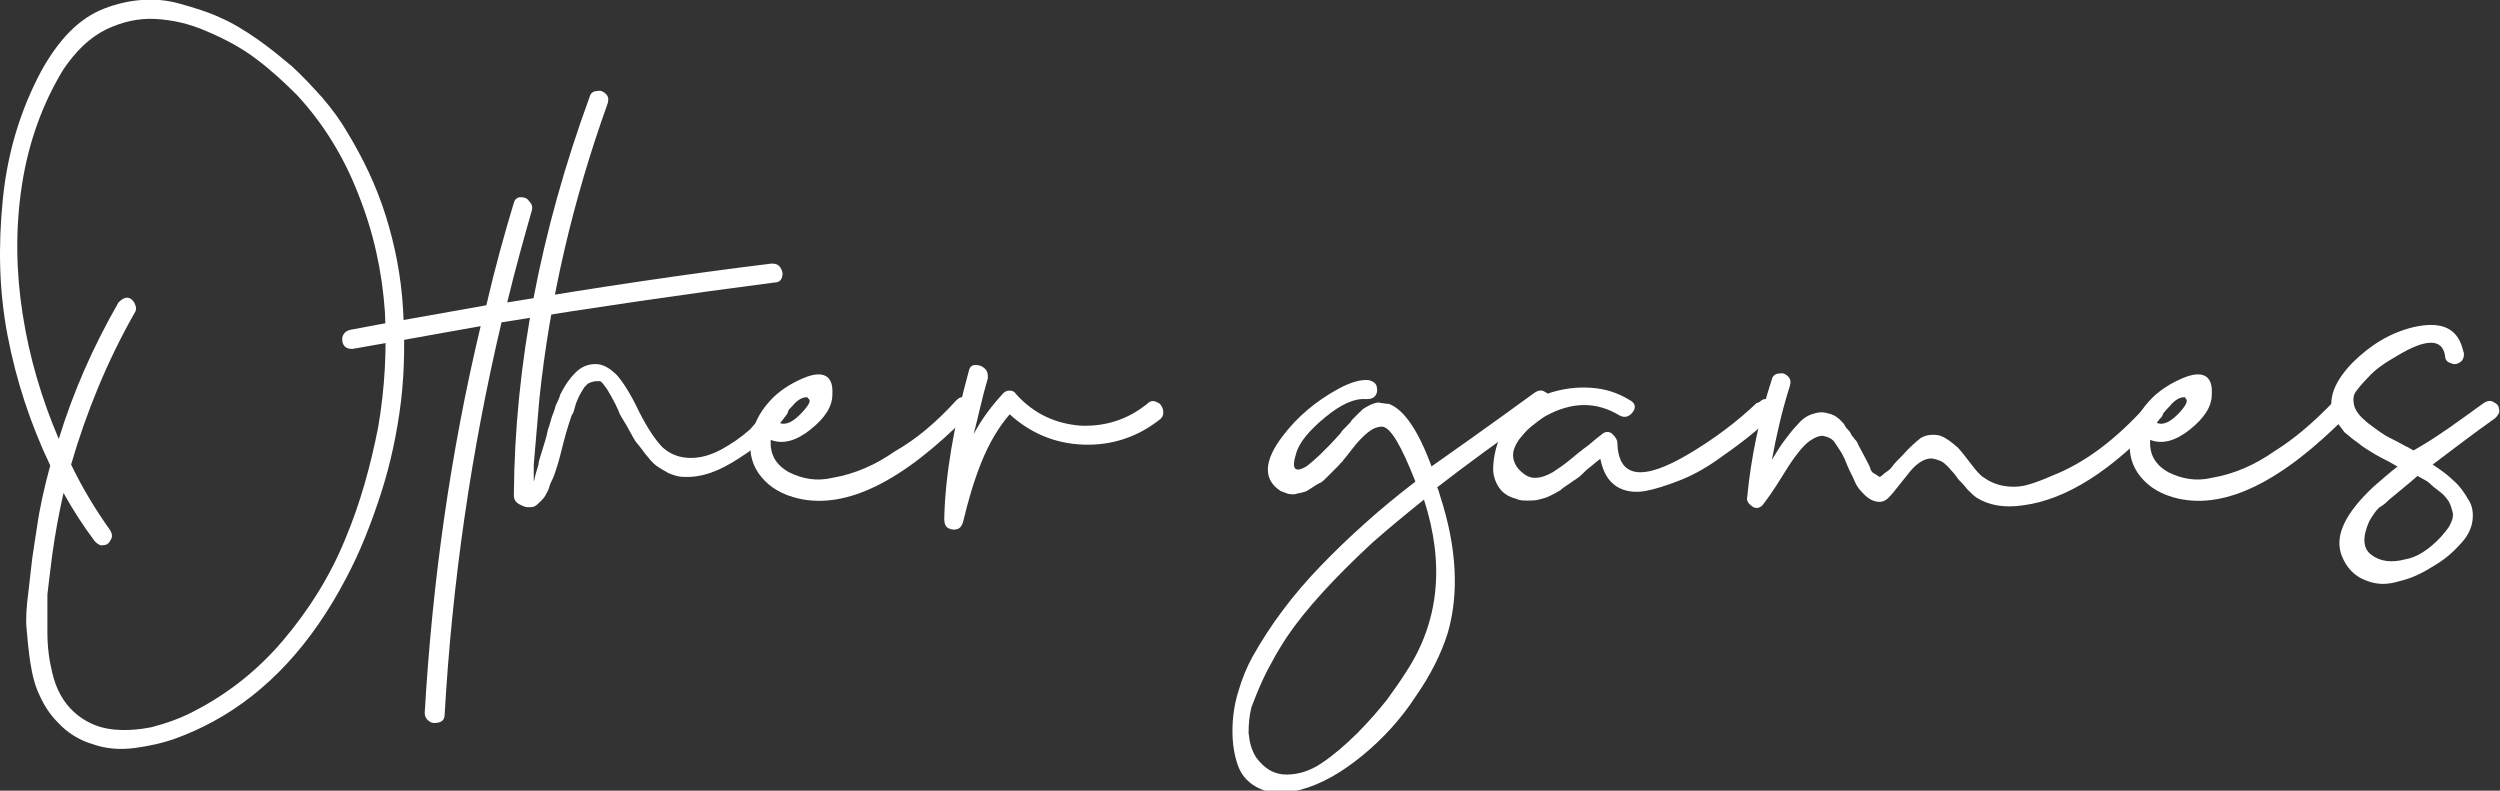 <?xml version="1.0" encoding="utf-8"?>
<!-- Generator: Adobe Illustrator 19.0.0, SVG Export Plug-In . SVG Version: 6.00 Build 0)  -->
<svg version="1.1" id="Layer_1" xmlns="http://www.w3.org/2000/svg" xmlns:xlink="http://www.w3.org/1999/xlink" x="0px" y="0px"
	 viewBox="0 0 263.7 83.4" style="enable-background:new 0 0 263.7 83.4;" xml:space="preserve">
<rect x="0" y="0" width="263.7" height="83.4" fill="#333333" stroke="none"/>
<style type="text/css">
	.st0{fill:#FFFFFF;}
</style>
<g id="XMLID_2_">
	<path id="XMLID_3_" class="st0" d="M36.6,13.9c1.7,2.8,3.1,5.7,4.1,8.9c1,3.2,1.6,6.4,1.8,9.6c0.2,3.2,0.2,6.5-0.2,9.9
		c-0.4,3.3-1.1,6.6-2.1,9.7c-1,3.1-2.2,6.2-3.7,9c-3.6,6.9-8.3,12-14,15.1c-1.3,0.7-2.6,1.3-4,1.8c-1.4,0.5-2.8,0.8-4.3,1
		c-1.5,0.2-3,0.1-4.4-0.4c-1.4-0.4-2.7-1.2-3.7-2.3c-0.8-0.8-1.4-1.7-1.9-2.8c-0.5-1-0.8-2.2-1-3.5c-0.2-1.3-0.3-2.5-0.4-3.6
		c-0.1-1,0-2.4,0.2-3.9c0.2-1.6,0.3-2.8,0.4-3.5c0.1-0.8,0.3-1.9,0.5-3.3c0.3-2.1,0.8-4.3,1.4-6.5c-2.1-4.4-3.6-9-4.5-13.7
		S-0.2,26,0.3,21c0.5-5,1.9-9.5,4.1-13.6c0.9-1.6,1.9-3,3-4.1c1.1-1.1,2.3-1.9,3.6-2.4s2.6-0.8,3.9-0.9c1.4-0.1,2.7,0,4.1,0.4
		c1.4,0.4,2.8,0.8,4.1,1.4c1.4,0.6,2.7,1.4,4,2.3c1.3,0.9,2.5,1.9,3.7,2.9c1.2,1.1,2.2,2.2,3.2,3.3C35.1,11.6,35.9,12.7,36.6,13.9z
		 M20.5,75c3.5-1.8,6.7-4.3,9.4-7.5c2.7-3.2,4.9-6.7,6.5-10.6c1.6-3.8,2.7-7.8,3.5-11.9c0.7-4.1,0.9-8.1,0.7-12.1
		c-0.3-4.3-1.2-8.4-2.8-12.4c-1.5-3.9-3.7-7.5-6.5-10.5C30,8.7,28.6,7.4,27,6.2c-1.6-1.2-3.3-2.1-5.2-2.9C20,2.5,18.2,2.1,16.4,2
		c-1.8-0.1-3.5,0.3-5.2,1.1C9.4,4,8,5.4,6.7,7.3C4.5,10.9,3,15,2.3,19.6c-0.7,4.6-0.6,9.2,0.1,13.6c0.7,4.5,2,8.9,3.8,13.1
		c1.5-4.9,3.6-9.7,6.3-14.4c0.3-0.3,0.6-0.5,0.9-0.5c0.3,0,0.6,0.2,0.8,0.6s0.2,0.7,0,1c-2.9,5.1-5.1,10.5-6.7,16
		c1.2,2.5,2.6,4.8,4.1,6.9c0.2,0.3,0.3,0.7,0.1,1c-0.2,0.4-0.4,0.6-0.8,0.6c-0.3,0.1-0.6-0.1-0.9-0.4c-1.2-1.6-2.3-3.3-3.3-5.1
		c-0.5,2.2-0.9,4.4-1.2,6.6c-0.2,1.7-0.4,3.1-0.5,4.1C5,63.9,5,65.2,5,66.7c0,1.6,0.2,3,0.5,4.2c0.4,1.8,1.2,3.2,2.3,4.2
		c1.1,1,2.4,1.6,3.8,1.8c1.4,0.2,2.9,0.1,4.4-0.2C17.5,76.3,19,75.8,20.5,75z"/>
	<path id="XMLID_6_" class="st0" d="M81.4,27.8c0.4,0,0.7,0.1,0.9,0.4c0.2,0.3,0.3,0.6,0.2,1c-0.1,0.4-0.4,0.6-0.8,0.6
		C72.4,31,62.8,32.4,52.9,34c-3.2,13.6-5.2,27.4-6,41.4c0,0.4-0.2,0.7-0.6,0.8c-0.4,0.1-0.7,0.1-1-0.1c-0.3-0.2-0.5-0.5-0.5-0.9
		c0.8-13.8,2.7-27.4,5.9-40.8c-5,0.9-9.5,1.7-13.5,2.4c-0.2,0-0.4,0-0.6-0.1c-0.2-0.1-0.3-0.2-0.4-0.4c-0.1-0.2-0.1-0.4-0.1-0.6
		s0.1-0.4,0.2-0.5c0.1-0.2,0.3-0.3,0.6-0.4c4.1-0.8,8.9-1.6,14.4-2.6c0.9-3.9,1.9-7.5,2.9-10.8c0.1-0.4,0.4-0.6,0.7-0.6
		c0.4,0,0.7,0.1,0.9,0.4c0.3,0.3,0.4,0.6,0.3,1c-0.8,2.8-1.7,6-2.6,9.7C63.1,30.3,72.4,28.9,81.4,27.8z"/>
	<path id="XMLID_8_" class="st0" d="M81.4,42.5c0.2-0.3,0.5-0.5,0.9-0.4c0.4,0.1,0.6,0.3,0.8,0.6c0.1,0.3,0.1,0.7-0.1,1
		c-1.2,1.7-2.9,3.3-5,4.6c-2.1,1.4-4,2.1-5.9,2c-0.6,0-1.1-0.2-1.6-0.4c-0.5-0.3-0.9-0.5-1.3-0.8c-0.4-0.3-0.7-0.7-1.2-1.3
		c-0.4-0.6-0.8-1-1-1.3c-0.2-0.3-0.5-0.9-0.9-1.6c-0.4-0.7-0.7-1.1-0.8-1.4c0,0-0.1-0.3-0.4-0.9c-0.3-0.6-0.6-1.1-0.9-1.6
		c-0.3-0.4-0.5-0.7-0.7-0.8c-0.3,0-0.6,0-0.9,0.1c-0.3,0.1-0.5,0.2-0.6,0.4c-0.2,0.1-0.3,0.4-0.5,0.7c-0.2,0.3-0.3,0.6-0.4,0.8
		c-0.1,0.2-0.2,0.5-0.3,0.9c-0.1,0.4-0.2,0.6-0.3,0.7c-0.2,0.6-0.4,1.2-0.6,1.9c-0.2,0.7-0.4,1.5-0.6,2.3c-0.2,0.8-0.4,1.4-0.6,2
		c-0.1,0.3-0.2,0.5-0.3,0.7c-0.1,0.2-0.2,0.4-0.3,0.8c-0.1,0.3-0.3,0.6-0.4,0.8c-0.1,0.2-0.3,0.4-0.5,0.6c-0.2,0.2-0.4,0.4-0.6,0.5
		c-0.2,0.1-0.4,0.1-0.7,0.1c-0.3,0-0.5-0.1-0.9-0.3c-0.4-0.2-0.6-0.5-0.6-1c0.1-13.7,2.8-27.8,8-42c0.1-0.4,0.4-0.6,0.8-0.6
		c0.4-0.1,0.7,0.1,0.9,0.3c0.3,0.3,0.3,0.6,0.2,1c-3.7,10.3-6.1,20.7-7.2,31.1c-0.1,1.2-0.3,3.6-0.6,7v1.8c0,0,0.1-0.3,0.2-0.8
		l0.3-1c0-0.2,0.1-0.6,0.3-1.2c0.2-0.6,0.3-1,0.4-1.3c0.1-0.3,0.2-0.7,0.3-1.2c0.2-0.5,0.3-1,0.4-1.3c0.1-0.3,0.3-0.7,0.4-1.2
		c0.2-0.4,0.4-0.8,0.5-1.2c0.5-1,1-1.7,1.6-2.3c0.6-0.6,1.3-0.9,2.1-0.9c0.8,0,1.5,0.4,2.3,1.2c0.6,0.7,1.4,1.9,2.3,3.8
		c0.9,1.8,1.8,3.1,2.5,3.8c0.9,0.8,1.9,1.1,3,1.1c1,0,2.1-0.3,3.2-0.9c1.1-0.6,2.1-1.3,3-2.1C80.1,44.2,80.8,43.4,81.4,42.5z"/>
	<path id="XMLID_10_" class="st0" d="M100.9,42.2c0.3-0.3,0.6-0.4,0.9-0.2c0.3,0.1,0.5,0.4,0.6,0.8c0.1,0.3,0,0.7-0.3,1
		c-6.9,7-12.8,9.9-17.8,8.8c-1.8-0.4-3.1-1.2-4-2.3s-1.3-2.4-1.1-3.9c0.2-1.4,0.8-2.8,2-4.1c0.9-1,2.1-1.8,3.5-2.4
		c2.1-0.9,3.2-0.3,3.1,1.6c0,0,0,0.1,0,0.1c0,1.3-0.8,2.5-2.3,3.7c-1.5,1.2-2.9,1.6-4.2,1.1c-0.1,1.5,0.5,2.6,1.9,3.4
		c1.4,0.7,2.9,1,4.6,0.6c2.4-0.4,4.6-1.4,6.6-2.8C96.7,46.3,98.8,44.5,100.9,42.2z M85.1,41.9c-0.5,0-1,0.3-1.5,0.9
		c-0.5,0.5-1,1.1-1.4,1.8c0.7,0.3,1.5-0.1,2.5-1.2c0.7-0.8,0.9-1.2,0.5-1.4C85.2,41.9,85.2,41.9,85.1,41.9z"/>
	<path id="XMLID_13_" class="st0" d="M121,42.6c0.2-0.2,0.4-0.3,0.6-0.3c0.2,0,0.4,0.1,0.6,0.2c0.2,0.1,0.3,0.3,0.4,0.5
		c0.1,0.2,0.1,0.4,0.1,0.6c0,0.2-0.1,0.4-0.3,0.6c-2.4,1.9-5.1,2.8-8.1,2.7c-3-0.1-5.6-1.2-7.8-3.2c-1.2,1.4-2.2,3.1-3,5.1
		c-0.8,2-1.4,4.1-1.9,6.2c-0.1,0.4-0.3,0.7-0.6,0.8c-0.3,0.1-0.6,0.1-1-0.1c-0.3-0.2-0.4-0.5-0.4-1c0.1-4.5,1-9.8,2.6-15.6
		c0.1-0.4,0.3-0.6,0.7-0.6c0.4,0,0.7,0.1,1,0.4c0.3,0.3,0.3,0.6,0.3,1c-0.6,2-1,4-1.5,5.9c0.9-1.7,2-3.1,3.1-4.3
		c0.2-0.2,0.4-0.3,0.7-0.3c0.3,0,0.5,0.1,0.7,0.4c1.8,2,4.1,3.1,6.8,3.3C116.5,45,118.9,44.3,121,42.6z"/>
	<path id="XMLID_15_" class="st0" d="M161.9,41.4c0.3-0.2,0.7-0.3,1-0.1c0.4,0.2,0.6,0.4,0.6,0.8c0,0.3-0.1,0.6-0.4,0.9
		c-5,3.5-8.8,6.3-11.5,8.4c0.1,0.2,0.2,0.5,0.3,0.9c1.8,5.5,2,10.4,0.8,14.5c-0.7,2.2-1.8,4.4-3.4,6.7c-1.5,2.3-3.4,4.4-5.6,6.2
		c-2.2,1.8-4.3,3-6.5,3.6c-1.7,0.4-3.2,0.4-4.3-0.1c-1.1-0.5-1.9-1.3-2.3-2.4c-0.4-1.1-0.6-2.3-0.6-3.7c0-1.4,0.2-2.8,0.6-4.1
		c0.4-1.4,0.9-2.6,1.5-3.7c1.9-3.4,4.3-6.6,7.2-9.6c2.9-3,6.2-6,10-8.9c-1.5-3.8-2.6-5.7-3.5-5.8c-0.5,0-1,0.2-1.5,0.6
		c-0.5,0.4-1.1,1-1.7,1.8c-0.6,0.8-1,1.2-1,1.3c-0.1,0-0.2,0.2-0.5,0.5s-0.5,0.5-0.6,0.6c-0.1,0.1-0.3,0.3-0.6,0.6
		c-0.3,0.3-0.5,0.5-0.8,0.6c-0.2,0.1-0.5,0.3-0.8,0.5c-0.3,0.2-0.6,0.4-0.8,0.4c-0.2,0.1-0.5,0.1-0.8,0.2c-0.3,0.1-0.6,0-0.8,0
		c-0.3-0.1-0.5-0.2-0.8-0.3c-1.9-1.2-1.8-3.2,0.2-5.8c1.5-2,3.5-3.7,5.9-5c1.3-0.7,2.4-1,3.2-0.9c0.4,0.1,0.7,0.3,0.8,0.6
		c0.1,0.4,0.1,0.7-0.1,1c-0.2,0.3-0.5,0.4-1,0.4c-1.2-0.1-2.6,0.5-4.3,1.9c-1.7,1.4-2.8,2.7-3.1,3.9c-0.5,1.6-0.1,2,1.1,1.3
		c0.8-0.6,2-1.7,3.6-3.5c0.1-0.2,0.3-0.4,0.6-0.7s0.5-0.5,0.6-0.7c0.2-0.2,0.4-0.4,0.7-0.7c0.3-0.3,0.5-0.5,0.7-0.6
		c0.2-0.1,0.5-0.3,0.8-0.4c0.3-0.1,0.6-0.2,0.8-0.1c0.2,0,0.5,0.1,0.9,0.1c1.6,0.6,3.1,2.8,4.5,6.6C152.7,48,156.4,45.4,161.9,41.4z
		 M148.3,70.9c3.5-5.3,4.1-11.4,1.9-18.2c-2,1.6-3.8,3.1-5.4,4.5c-4.1,3.8-7.1,7.1-9,9.9c-0.6,0.9-1,1.6-1.3,2.1
		c-0.3,0.6-0.8,1.4-1.3,2.5s-0.9,2.1-1.2,2.9c-0.2,0.8-0.3,1.7-0.3,2.7c0.1,1,0.3,1.8,0.8,2.6c0.9,1.2,1.9,1.8,3.2,1.8
		s2.5-0.4,3.7-1.2c1.2-0.8,2.5-1.9,3.8-3.2c1.3-1.3,2.3-2.5,3.1-3.5C147.1,72.7,147.8,71.7,148.3,70.9z"/>
	<path id="XMLID_18_" class="st0" d="M185.6,42.4c0.3-0.3,0.6-0.4,0.9-0.2c0.3,0.1,0.6,0.4,0.6,0.8c0.1,0.4,0,0.7-0.3,1
		c-0.6,0.6-1.4,1.3-2.4,2.1c-1,0.8-2.1,1.6-3.4,2.5c-1.3,0.9-2.6,1.6-3.9,2.1c-1.3,0.5-2.5,0.9-3.6,1.1c-1.2,0.2-2.2,0-3-0.5
		c-0.9-0.6-1.4-1.5-1.7-2.9c-0.3,0.2-0.6,0.5-1,0.8c-0.4,0.3-0.7,0.6-1,0.9c-0.3,0.3-0.7,0.5-1.1,0.8c-0.4,0.3-0.8,0.5-1.1,0.8
		c-0.3,0.2-0.7,0.4-1.1,0.6c-0.4,0.2-0.8,0.3-1.2,0.4c-0.4,0.1-0.8,0.1-1.2,0.1c-0.4,0-0.8,0-1.2-0.2c-0.8-0.2-1.4-0.6-1.8-1.2
		c-0.4-0.6-0.6-1.3-0.6-1.9c0-0.7,0.1-1.4,0.3-2.2c0.4-1.4,1.1-2.7,2.2-3.7c1.1-1,2.3-1.8,3.6-2.2c1.3-0.4,2.7-0.6,4.2-0.5
		c1.5,0.1,2.8,0.5,4.1,1.3c0.6,0.3,0.7,0.8,0.3,1.3c-0.4,0.5-0.9,0.6-1.4,0.3c-2.5-1.5-5.1-1.4-7.8,0.1c-0.5,0.3-1,0.7-1.5,1.1
		s-0.9,0.9-1.3,1.4c-0.4,0.6-0.6,1.1-0.6,1.6c0,0.5,0.2,1.1,0.7,1.6c0.5,0.5,1,0.8,1.6,0.8c0.6,0,1.2-0.2,1.9-0.6
		c0.6-0.4,1.2-0.8,1.8-1.3c0.6-0.5,1.2-1,1.9-1.5c0.7-0.6,1.2-1,1.6-1.3c0.3-0.2,0.7-0.2,1,0.1c0.3,0.3,0.5,0.6,0.5,0.9
		c0.1,3.7,2.6,4.1,7.5,1.2c2.7-1.6,5.1-3.4,7.2-5.4C185.5,42.5,185.5,42.4,185.6,42.4z"/>
	<path id="XMLID_20_" class="st0" d="M226.3,42.9c0.3-0.3,0.6-0.4,1-0.3c0.4,0.1,0.7,0.3,0.8,0.6c0.1,0.3,0.1,0.6-0.2,0.9
		c-5.1,5.5-9.9,8.6-14.5,9.2c-2,0.3-3.6,0-4.9-0.8c-0.3-0.2-0.6-0.5-1-0.9c-0.3-0.4-0.6-0.7-0.9-1c-0.2-0.3-0.5-0.7-0.8-1
		c-0.3-0.4-0.6-0.6-0.8-0.8c-0.3-0.2-0.6-0.3-1-0.4c-0.4-0.1-0.8,0-1.2,0.2c-0.4,0.2-0.9,0.6-1.3,1.1c-0.4,0.5-0.8,1-1.2,1.5
		c-0.4,0.5-0.7,0.9-1.1,1.3c-0.4,0.4-0.8,0.5-1.3,0.4c-0.5-0.1-1-0.4-1.6-1.1c-0.2-0.2-0.5-0.6-0.7-1.1s-0.5-1-0.7-1.5
		c-0.2-0.5-0.4-1-0.7-1.5c-0.3-0.5-0.6-0.9-0.8-1.2c-0.3-0.3-0.6-0.4-1-0.5c-0.4-0.1-0.9,0.1-1.5,0.5c-0.7,0.5-1.6,1.6-2.7,3.4
		c-1.1,1.8-1.9,2.9-2.3,3.4c-0.3,0.3-0.7,0.4-1.1,0.1c-0.4-0.3-0.6-0.6-0.5-1c0.4-4.2,1.3-8.4,2.6-12.4c0.1-0.4,0.4-0.6,0.8-0.6
		c0.4-0.1,0.7,0.1,0.9,0.3c0.3,0.3,0.3,0.6,0.2,1c-0.8,2.5-1.4,5.1-1.9,7.8c0.5-0.8,0.9-1.5,1.3-2c0.4-0.5,0.8-1.1,1.3-1.6
		c0.5-0.6,1-1,1.6-1.2c0.6-0.2,1.1-0.3,1.7-0.1c0.1,0,0.3,0.1,0.4,0.1c0.1,0.1,0.3,0.1,0.4,0.2c0.1,0.1,0.3,0.2,0.4,0.3
		c0.1,0.1,0.2,0.2,0.3,0.3c0.1,0.1,0.2,0.2,0.3,0.4c0.1,0.2,0.2,0.3,0.3,0.4c0.1,0.1,0.2,0.2,0.3,0.4c0.1,0.2,0.2,0.4,0.3,0.4
		c0,0.1,0.1,0.2,0.3,0.4c0.1,0.2,0.2,0.3,0.2,0.4c0.2,0.4,0.5,0.9,0.8,1.5c0.3,0.6,0.5,0.9,0.5,1.1c0.1,0.2,0.2,0.4,0.5,0.5
		c0.3,0.2,0.4,0.3,0.5,0.3c0,0,0.2-0.1,0.5-0.4c0.3-0.2,0.6-0.4,0.8-0.7s0.6-0.7,1.1-1.2c0.7-0.8,1.4-1.4,1.9-1.8
		c0.5-0.3,1.1-0.4,1.8-0.3c0.6,0.1,1.3,0.6,2.1,1.3c0.2,0.2,0.7,0.8,1.3,1.6c0.6,0.8,1.1,1.4,1.5,1.6c0.7,0.5,1.5,0.8,2.4,0.9
		c0.9,0.1,1.7,0,2.3-0.2c0.7-0.2,1.5-0.5,2.4-0.9C220,48.8,223.2,46.3,226.3,42.9z"/>
	<path id="XMLID_22_" class="st0" d="M246.3,42.2c0.3-0.3,0.6-0.4,1-0.2c0.3,0.1,0.5,0.4,0.6,0.8c0.1,0.3,0,0.7-0.3,1
		c-6.9,7-12.8,9.9-17.8,8.8c-1.8-0.4-3.1-1.2-4-2.3s-1.3-2.4-1.1-3.9c0.2-1.4,0.8-2.8,2-4.1c0.9-1,2.1-1.8,3.5-2.4
		c2.1-0.9,3.2-0.3,3.1,1.6c0,0,0,0.1,0,0.1c0,1.3-0.8,2.5-2.3,3.7c-1.5,1.2-2.9,1.6-4.2,1.1c-0.1,1.5,0.5,2.6,1.9,3.4
		c1.4,0.7,2.9,1,4.6,0.6c2.4-0.4,4.6-1.4,6.6-2.8C242,46.3,244.1,44.5,246.3,42.2z M230.4,41.9c-0.5,0-1,0.3-1.5,0.9
		c-0.5,0.5-1,1.1-1.4,1.8c0.7,0.3,1.5-0.1,2.5-1.2c0.7-0.8,0.8-1.2,0.5-1.4C230.6,41.9,230.5,41.9,230.4,41.9z"/>
	<path id="XMLID_25_" class="st0" d="M262,42.5c0.3-0.2,0.7-0.3,1-0.1c0.4,0.2,0.6,0.4,0.6,0.8c0.1,0.3-0.1,0.6-0.4,0.9
		c-2.4,1.7-4.6,3.4-6.6,4.9c0.9,0.6,1.6,1.1,2.2,1.7c0.6,0.5,1.1,1.2,1.5,1.9c0.5,0.7,0.6,1.5,0.5,2.3c-0.1,0.8-0.5,1.7-1.3,2.5
		c-0.7,0.8-1.6,1.6-2.8,2.3c-1.1,0.7-2.3,1.3-3.6,1.6c-1.3,0.4-2.4,0.4-3.6-0.1c-1.1-0.4-2-1.3-2.5-2.6c-0.8-2.1,0.4-4.5,3.4-7.3
		c0.7-0.6,1.6-1.4,2.5-2.1c-0.1,0-0.5-0.3-1.3-0.7c-0.8-0.4-1.3-0.7-1.6-0.9c-0.3-0.2-0.7-0.4-1.3-0.9c-0.6-0.4-1-0.8-1.4-1.1
		c-0.3-0.4-0.6-0.8-0.9-1.2c-1-1.8-0.5-3.8,1.7-6.1c1.9-1.9,4-3.2,6.5-3.8c2.7-0.6,4.3,0,5,1.8c0.1,0.3,0.2,0.6,0.3,1
		c0,0.4-0.1,0.7-0.4,0.9s-0.6,0.3-1,0.1c-0.4-0.1-0.6-0.4-0.6-0.8c-0.3-1.8-2-1.8-5,0c-1.4,0.8-2.4,1.5-3.1,2.3
		c-0.6,0.6-1,1.1-1.3,1.5c-0.3,0.4-0.3,0.9-0.2,1.4c0.1,0.5,0.5,1.1,1.1,1.6c0.3,0.3,0.6,0.5,1,0.8c0.4,0.3,0.7,0.5,1,0.7
		c0.3,0.2,0.7,0.4,1.3,0.7c0.6,0.3,0.9,0.5,1.1,0.6c0.1,0,0.2,0.1,0.4,0.2c0.2,0.1,0.3,0.2,0.4,0.2C257.1,46.1,259.5,44.3,262,42.5z
		 M257.5,56.6c0.4-0.5,0.8-0.9,1-1.4c0.2-0.4,0.3-0.8,0.2-1.2c-0.1-0.4-0.2-0.7-0.4-1.1c-0.2-0.3-0.5-0.7-0.9-1
		c-0.4-0.3-0.8-0.6-1.1-0.9s-0.8-0.5-1.3-0.8c-0.9,0.8-1.8,1.5-2.5,2.1c-0.1,0.1-0.4,0.3-0.7,0.6c-0.3,0.3-0.6,0.5-0.8,0.6
		c-0.2,0.2-0.4,0.4-0.6,0.7c-0.2,0.3-0.4,0.6-0.5,0.8c-0.7,1.6-0.7,2.8,0.2,3.5c0.9,0.7,2.1,0.9,3.6,0.5
		C254.9,58.8,256.2,58,257.5,56.6z"/>
</g>
</svg>
